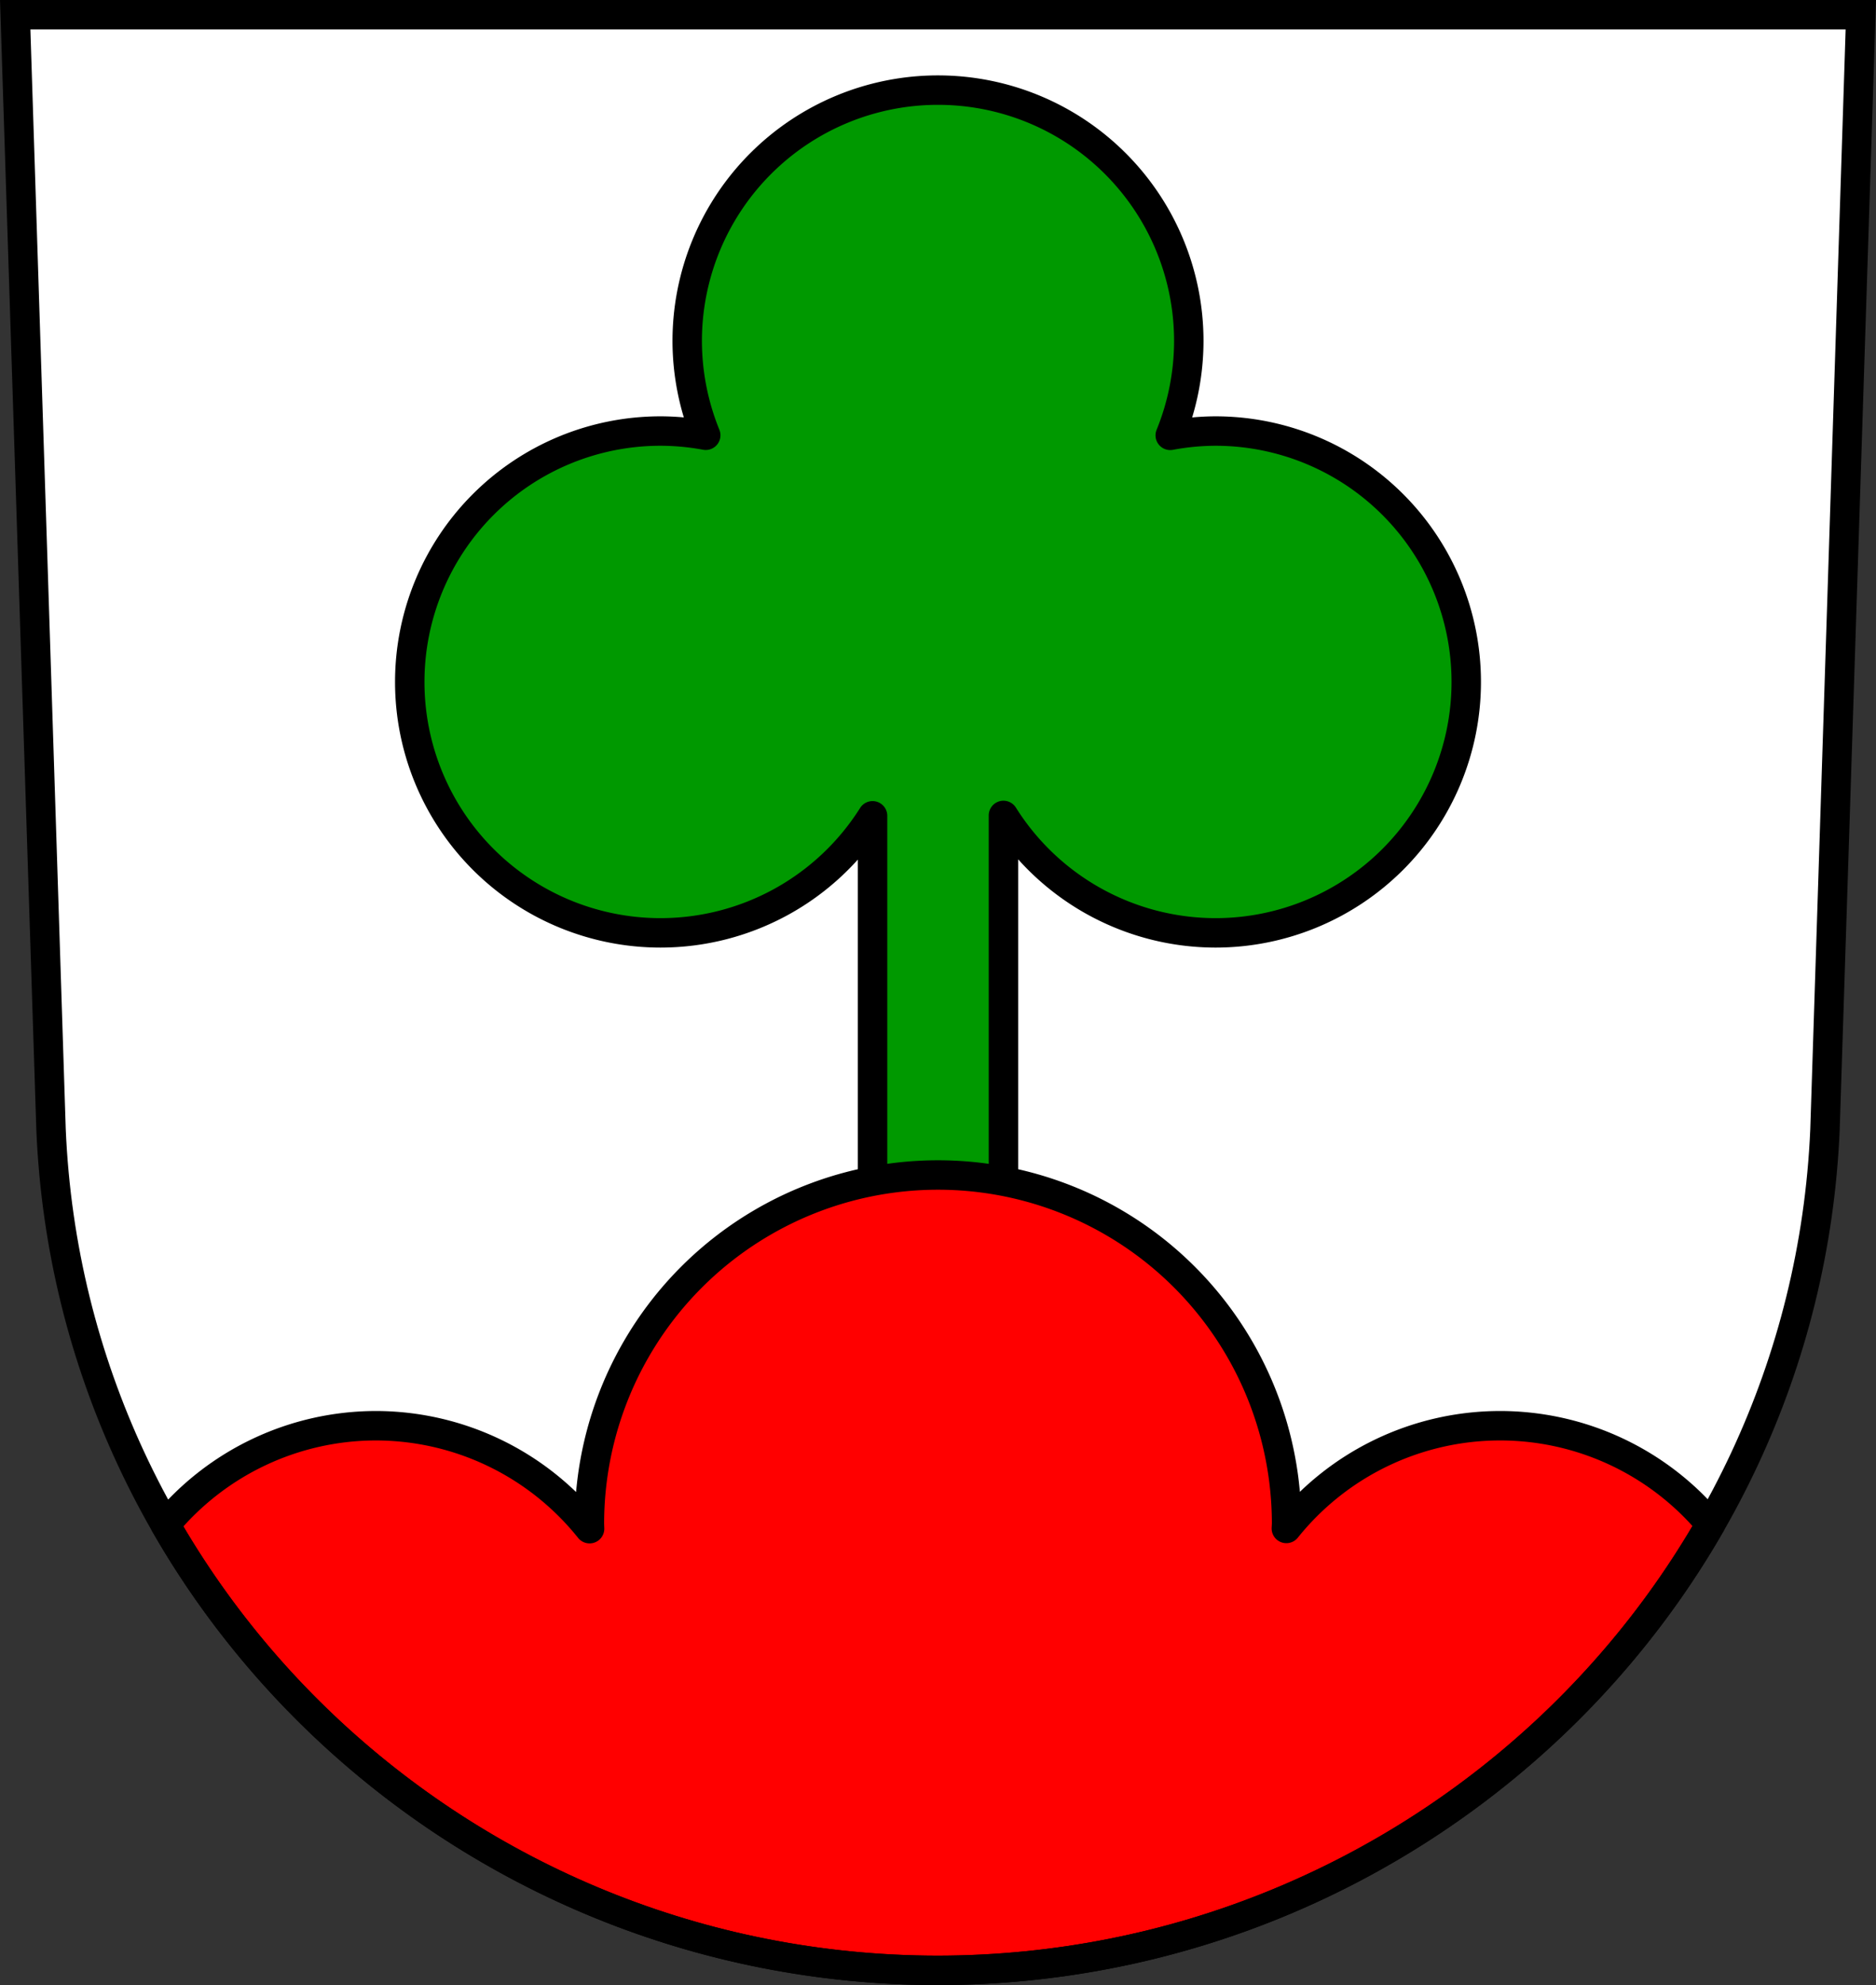 <svg xmlns="http://www.w3.org/2000/svg" width="701.33" height="741.77" viewBox="0 0 701.334 741.769"><rect x="0" y="0" width="701.334" height="741.769" fill="#333333" stroke="none"/><path d="m5.684 5.495 13.398 416.62c7.415 175.25 153.92 314.05 331.59 314.14 177.51-.215 324.07-139.06 331.59-314.14L695.66 5.495H350.68z" fill="#fff" fill-rule="evenodd"/><g stroke="#000" stroke-width="11"><g stroke-linejoin="round" stroke-linecap="round"><path d="M350.667 33.67a93.758 93.758 0 0 0-93.758 93.757 93.758 93.758 0 0 0 6.927 35.215 93.758 93.758 0 0 0-16.892-1.579 93.758 93.758 0 0 0-93.758 93.758 93.758 93.758 0 0 0 93.758 93.758 93.758 93.758 0 0 0 79.26-43.742v171.74h48.928v-171.88a93.758 93.758 0 0 0 79.26 43.883 93.758 93.758 0 0 0 93.757-93.758 93.758 93.758 0 0 0-93.758-93.758 93.758 93.758 0 0 0-16.904 1.61 93.758 93.758 0 0 0 6.938-35.247 93.758 93.758 0 0 0-93.758-93.756z" fill="#090"/><path d="M350.668 439.057A130.317 130.317 0 0 0 220.35 569.375a130.317 130.317 0 0 0 .064 1.846 102.43 102.43 0 0 0-79.887-38.475 102.43 102.43 0 0 0-78.69 36.998C119.03 669.28 227.33 736.2 350.67 736.27c123.24-.15 231.55-67.14 288.78-166.68a102.43 102.43 0 0 0-78.643-36.844 102.43 102.43 0 0 0-79.91 38.387 130.317 130.317 0 0 0 .087-1.758 130.317 130.317 0 0 0-130.316-130.318z" fill="red"/></g><path d="m5.684 5.495 13.398 416.62c7.415 175.25 153.92 314.05 331.59 314.14 177.51-.215 324.07-139.06 331.59-314.14L695.66 5.495H350.68z" fill="none"/></g></svg>